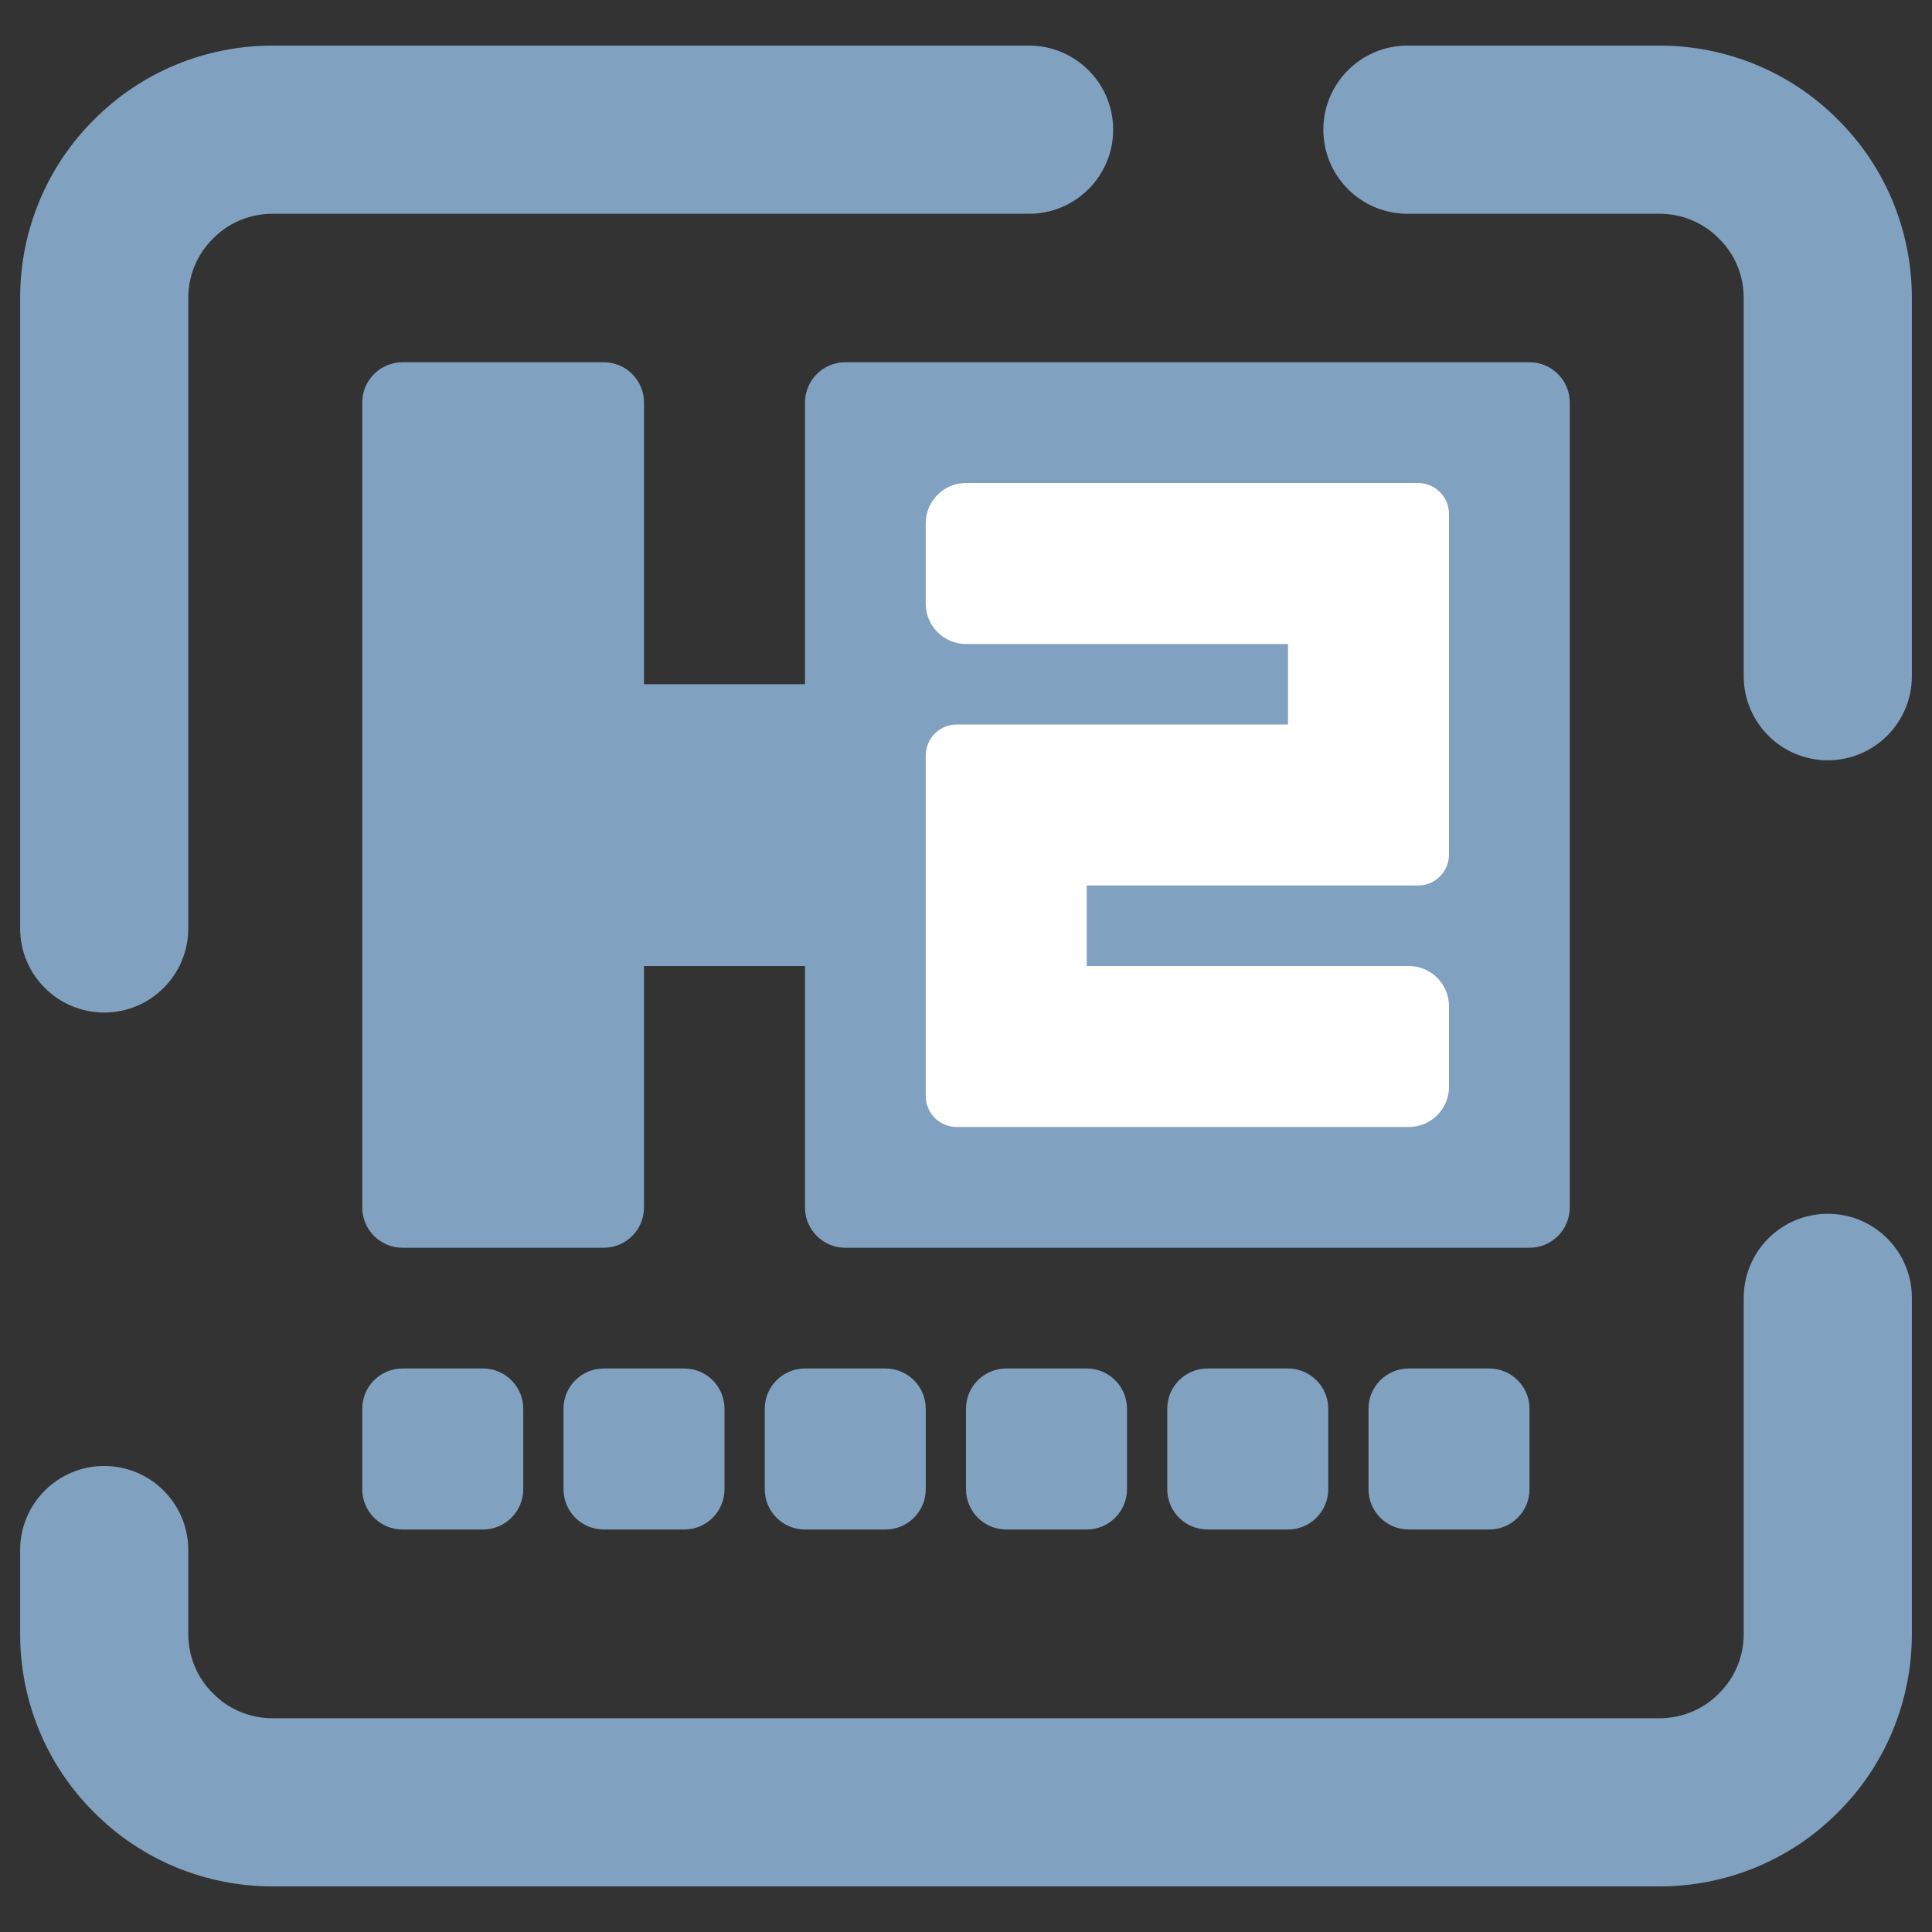 <?xml version="1.0" encoding="UTF-8" standalone="no"?><!-- Generator: Gravit.io --><svg xmlns="http://www.w3.org/2000/svg" xmlns:xlink="http://www.w3.org/1999/xlink" style="isolation:isolate" viewBox="0 0 48 48" width="48pt" height="48pt"><rect x="0" y="0" width="48" height="48" fill="#333333" stroke="none"/><linearGradient id="_lgradient_2" x1="0.068" y1="0.233" x2="0.938" y2="0.779" gradientTransform="matrix(47,0,0,45.733,0.5,1.133)" gradientUnits="userSpaceOnUse"><stop offset="0%" stop-opacity="1" style="stop-color:rgb(129,161,193)"/><stop offset="98.261%" stop-opacity="1" style="stop-color:rgb(129,161,193)"/></linearGradient><path d=" M 16 17 L 16 10 C 16 9.448 15.552 9 15 9 L 10 9 L 10 9 C 9.448 9 9 9.448 9 10 L 9 18 L 9 18 L 9 23 L 9 23 L 9 30 C 9 30.552 9.448 31 10 31 L 15 31 C 15.552 31 16 30.552 16 30 L 16 24 L 20 24 L 20 30 C 20 30.552 20.448 31 21 31 L 38 31 C 38.552 31 39 30.552 39 30 L 39 10 C 39 9.448 38.552 9 38 9 L 21 9 L 21 9 C 20.448 9 20 9.448 20 10 L 20 17 L 16 17 L 16 17 L 16 17 L 16 17 L 16 17 L 16 17 L 16 17 L 16 17 L 16 17 Z  M 10 34 L 12 34 C 12.552 34 13 34.448 13 35 L 13 37 C 13 37.552 12.552 38 12 38 L 10 38 C 9.448 38 9 37.552 9 37 L 9 35 C 9 34.448 9.448 34 10 34 L 10 34 L 10 34 L 10 34 L 10 34 L 10 34 L 10 34 L 10 34 L 10 34 Z  M 15 34 L 17 34 C 17.552 34 18 34.448 18 35 L 18 37 C 18 37.552 17.552 38 17 38 L 15 38 C 14.448 38 14 37.552 14 37 L 14 35 C 14 34.448 14.448 34 15 34 L 15 34 L 15 34 L 15 34 L 15 34 L 15 34 L 15 34 L 15 34 Z  M 20 34 L 22 34 C 22.552 34 23 34.448 23 35 L 23 37 C 23 37.552 22.552 38 22 38 L 20 38 C 19.448 38 19 37.552 19 37 L 19 35 C 19 34.448 19.448 34 20 34 L 20 34 L 20 34 L 20 34 L 20 34 L 20 34 L 20 34 Z  M 25 34 L 27 34 C 27.552 34 28 34.448 28 35 L 28 37 C 28 37.552 27.552 38 27 38 L 25 38 C 24.448 38 24 37.552 24 37 L 24 35 C 24 34.448 24.448 34 25 34 L 25 34 L 25 34 L 25 34 L 25 34 L 25 34 Z  M 30 34 L 32 34 C 32.552 34 33 34.448 33 35 L 33 37 C 33 37.552 32.552 38 32 38 L 30 38 C 29.448 38 29 37.552 29 37 L 29 35 C 29 34.448 29.448 34 30 34 L 30 34 L 30 34 L 30 34 L 30 34 Z  M 35 34 L 37 34 C 37.552 34 38 34.448 38 35 L 38 37 C 38 37.552 37.552 38 37 38 L 35 38 C 34.448 38 34 37.552 34 37 L 34 35 C 34 34.448 34.448 34 35 34 L 35 34 L 35 34 L 35 34 Z  M 4.678 23.067 L 4.678 23.067 C 4.678 24.22 3.742 25.156 2.589 25.156 L 2.589 25.156 C 1.436 25.156 0.5 24.22 0.5 23.067 L 0.5 23.067 L 0.5 7.4 C 0.5 5.739 1.158 4.141 2.338 2.972 C 3.508 1.791 5.106 1.133 6.767 1.133 L 25.567 1.133 L 25.567 1.133 C 26.72 1.133 27.656 2.069 27.656 3.222 L 27.656 3.222 C 27.656 4.375 26.72 5.311 25.567 5.311 L 25.567 5.311 L 6.767 5.311 C 6.213 5.311 5.68 5.53 5.294 5.927 C 4.897 6.314 4.678 6.846 4.678 7.4 L 4.678 23.067 L 4.678 23.067 L 4.678 23.067 Z  M 43.322 32.244 L 43.322 32.244 C 43.322 31.092 44.258 30.156 45.411 30.156 L 45.411 30.156 C 46.564 30.156 47.5 31.092 47.5 32.244 L 47.5 32.244 L 47.5 40.6 C 47.5 42.261 46.842 43.859 45.662 45.028 C 44.492 46.209 42.894 46.867 41.233 46.867 L 6.767 46.867 C 5.106 46.867 3.508 46.209 2.338 45.028 C 1.158 43.859 0.5 42.261 0.5 40.6 L 0.5 38.511 L 0.5 38.511 C 0.5 37.358 1.436 36.422 2.589 36.422 L 2.589 36.422 C 3.742 36.422 4.678 37.358 4.678 38.511 L 4.678 38.511 L 4.678 40.6 C 4.678 41.154 4.897 41.686 5.294 42.073 C 5.68 42.47 6.213 42.689 6.767 42.689 L 41.233 42.689 C 41.787 42.689 42.32 42.47 42.706 42.073 C 43.103 41.686 43.322 41.154 43.322 40.6 L 43.322 32.244 L 43.322 32.244 Z  M 34.967 5.311 L 34.967 5.311 C 33.814 5.311 32.878 4.375 32.878 3.222 L 32.878 3.222 C 32.878 2.069 33.814 1.133 34.967 1.133 L 34.967 1.133 L 41.233 1.133 C 42.894 1.133 44.492 1.791 45.662 2.972 C 46.842 4.141 47.5 5.739 47.5 7.4 L 47.5 16.8 L 47.5 16.8 C 47.5 17.953 46.564 18.889 45.411 18.889 L 45.411 18.889 C 44.258 18.889 43.322 17.953 43.322 16.8 L 43.322 16.8 L 43.322 7.4 C 43.322 6.846 43.103 6.314 42.706 5.927 C 42.32 5.53 41.787 5.311 41.233 5.311 L 34.967 5.311 Z " fill-rule="evenodd" fill="url(#_lgradient_2)"/><path d=" M 32 18 L 26.231 18 L 26.231 18 L 24.923 18 L 23.769 18 C 23.345 18 23 18.345 23 18.769 L 23 25 L 23 25 L 23 25 L 23 25 L 23 27 L 23 27 L 23 27.231 C 23 27.655 23.345 28 23.769 28 L 24 28 L 26.231 28 L 26.231 28 L 35 28 C 35.552 28 36 27.552 36 27 L 36 25 C 36 24.448 35.552 24 35 24 L 27 24 L 27 22 L 27 22 L 32.769 22 L 35.077 22 L 35.077 22 L 35.231 22 C 35.655 22 36 21.655 36 21.231 L 36 21.077 L 36 21.077 L 36 18.923 L 36 18.923 L 36 15 L 36 15 L 36 13 L 36 13 L 36 12.769 C 36 12.345 35.655 12 35.231 12 L 35 12 L 32.769 12 L 32.769 12 L 24 12 L 24 12 L 24 12 L 24 12 C 23.448 12 23 12.448 23 13 L 23 15 C 23 15.552 23.448 16 24 16 L 32 16 L 32 18 Z " fill-rule="evenodd" fill="rgb(255,255,255)"/></svg>